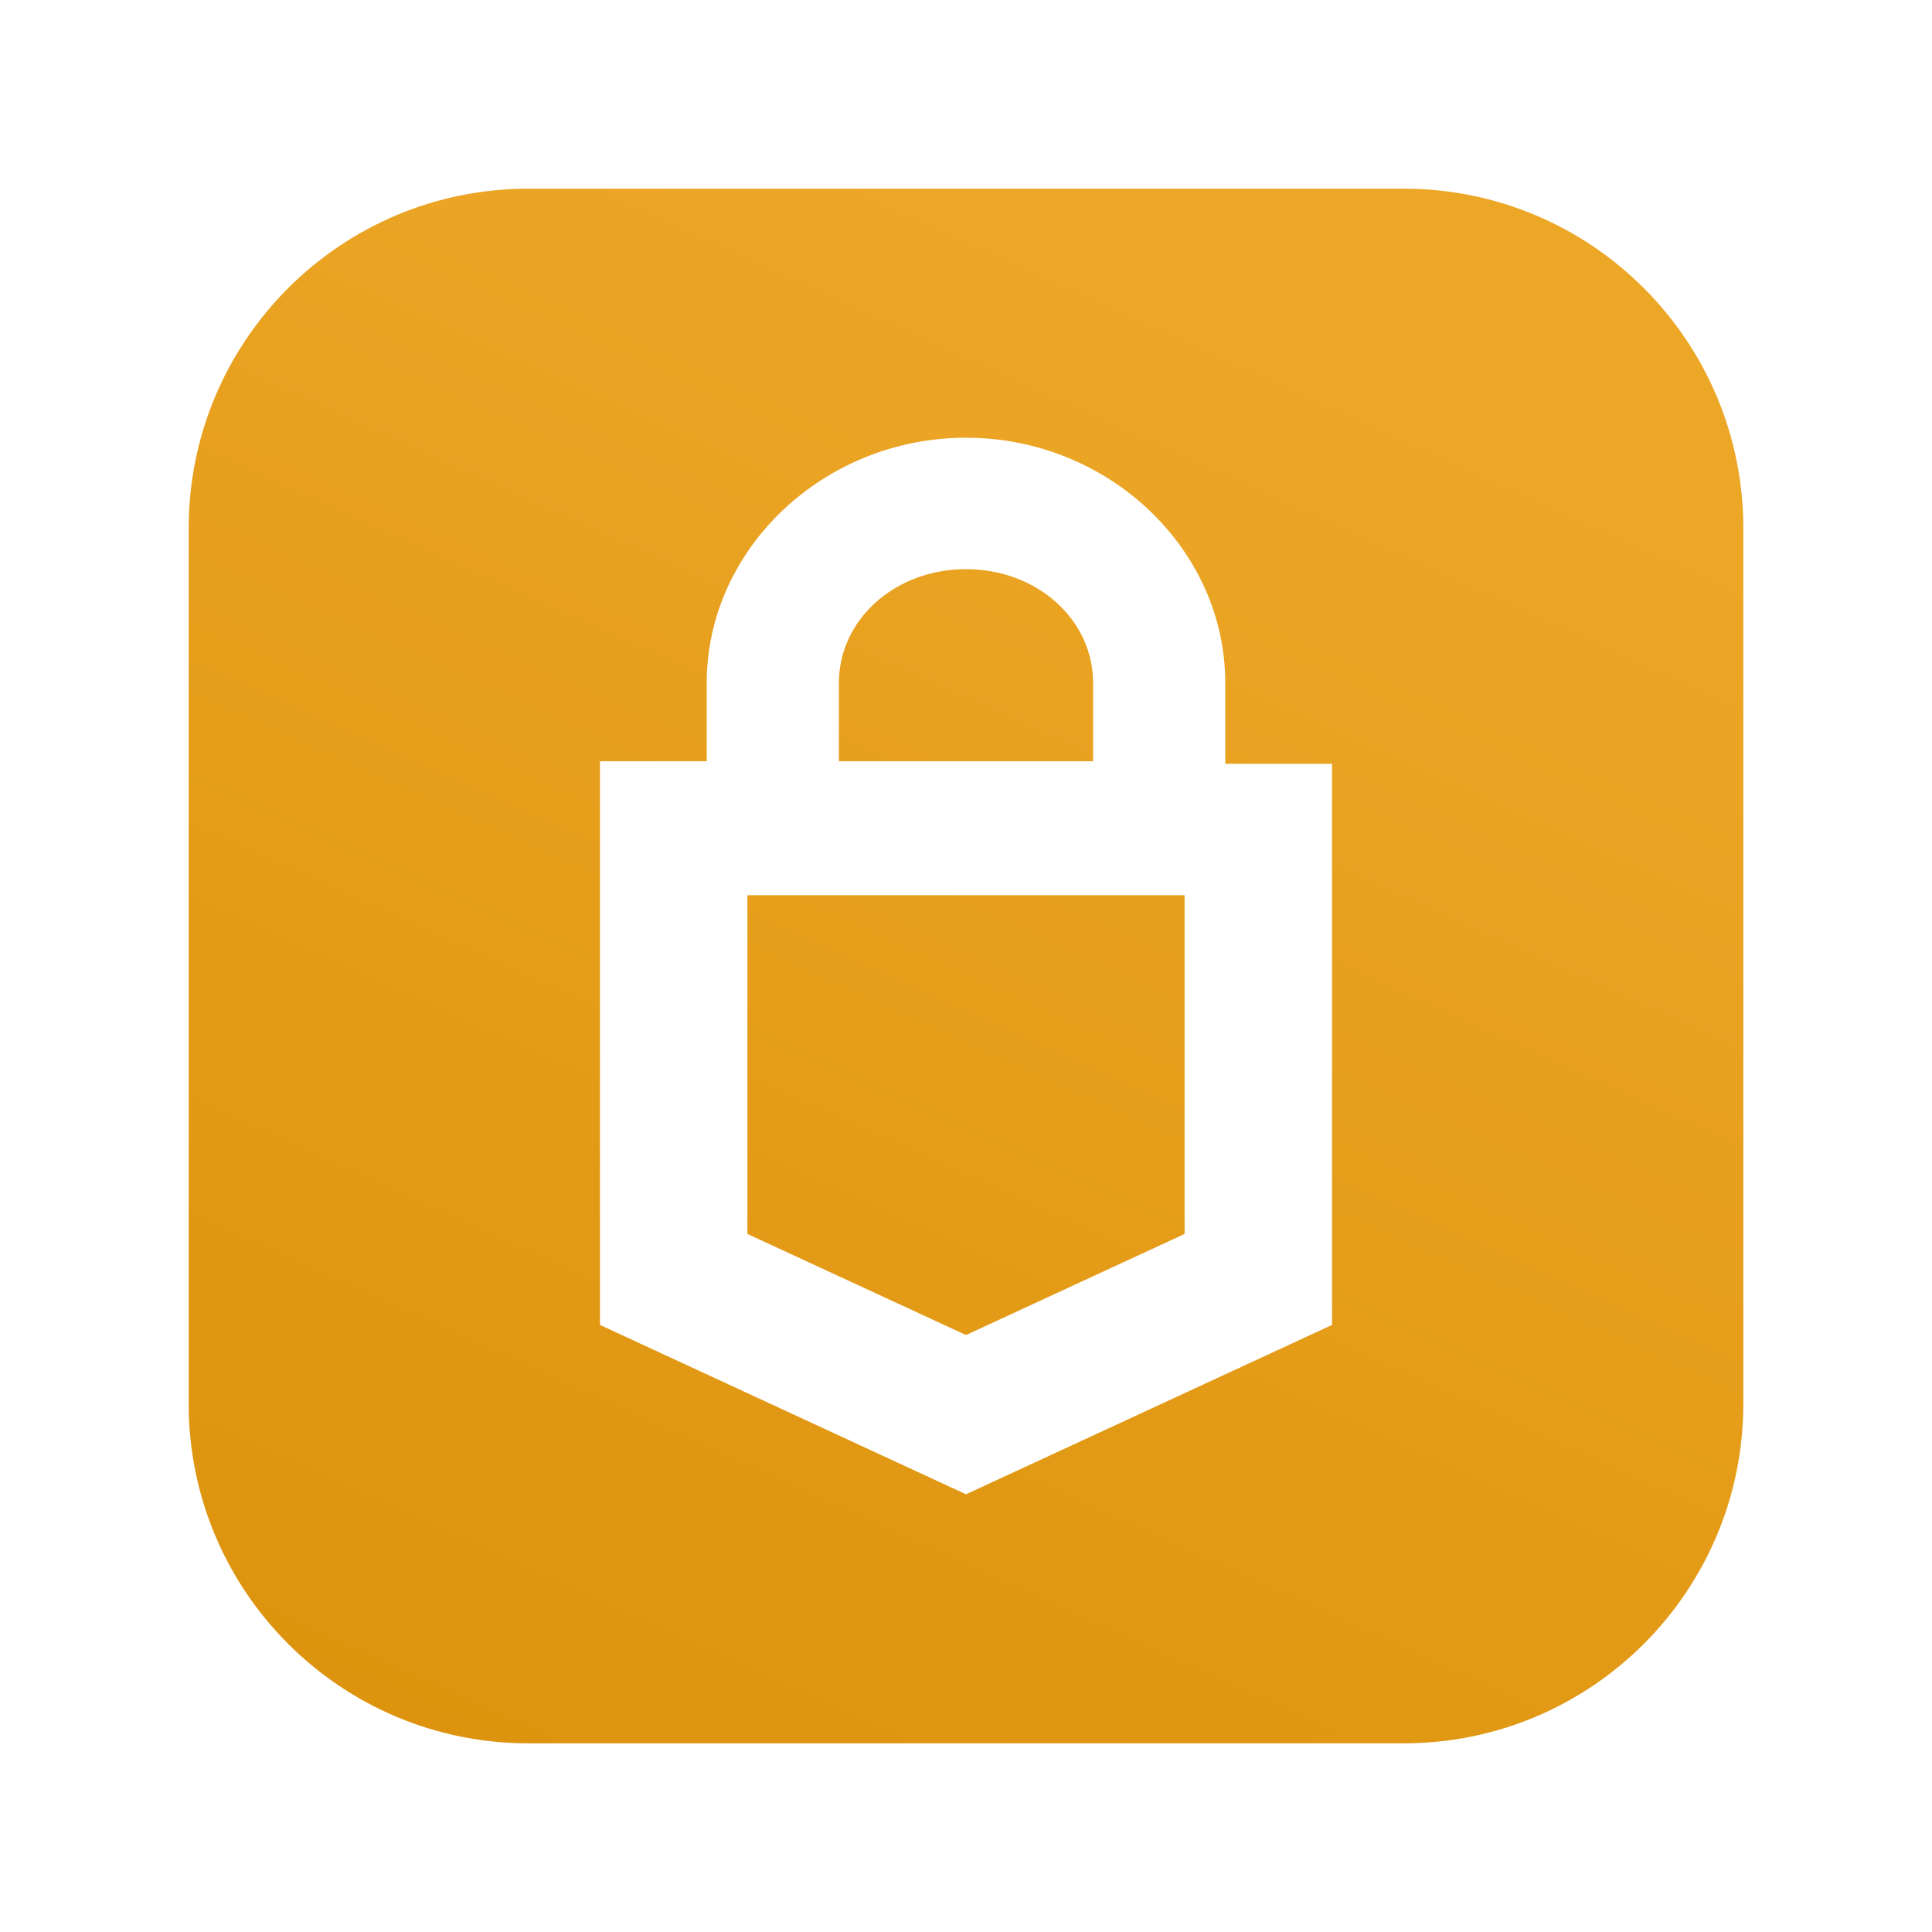 <svg width="274" height="274" viewBox="0 0 274 274" fill="none" xmlns="http://www.w3.org/2000/svg">
<path d="M26.758 74.922C26.758 48.322 48.322 26.758 74.922 26.758H199.078C225.678 26.758 247.242 48.322 247.242 74.922V199.078C247.242 225.678 225.678 247.242 199.078 247.242H74.922C48.322 247.242 26.758 225.678 26.758 199.078V74.922Z" fill="url(#paint0_linear_1_13)"/>
<g filter="url(#filter0_d_1_13)">
<path d="M173.77 96.85C173.77 77.851 157.187 62.078 137 62.078C116.813 62.078 100.23 77.851 100.23 96.85V107.963H85.09V187.904L137 211.922L188.91 187.904V108.322H173.77V96.85ZM118.976 96.85C118.976 87.888 126.906 80.719 137 80.719C147.094 80.719 155.024 87.888 155.024 96.85V107.963H118.976V96.85ZM168.002 174.999L137 189.338L105.998 174.999V126.963H168.002V174.999Z" fill="white"/>
</g>
<defs>
<filter id="filter0_d_1_13" x="60.09" y="37.078" width="153.82" height="199.844" filterUnits="userSpaceOnUse" color-interpolation-filters="sRGB">
<feFlood flood-opacity="0" result="BackgroundImageFix"/>
<feColorMatrix in="SourceAlpha" type="matrix" values="0 0 0 0 0 0 0 0 0 0 0 0 0 0 0 0 0 0 127 0" result="hardAlpha"/>
<feOffset/>
<feGaussianBlur stdDeviation="12.5"/>
<feColorMatrix type="matrix" values="0 0 0 0 0 0 0 0 0 0 0 0 0 0 0 0 0 0 0.12 0"/>
<feBlend mode="normal" in2="BackgroundImageFix" result="effect1_dropShadow_1_13"/>
<feBlend mode="normal" in="SourceGraphic" in2="effect1_dropShadow_1_13" result="shape"/>
</filter>
<linearGradient id="paint0_linear_1_13" x1="137" y1="26.758" x2="2.535" y2="323.464" gradientUnits="userSpaceOnUse">
<stop stop-color="#EDA727"/>
<stop offset="1" stop-color="#D68B02"/>
</linearGradient>
</defs>
</svg>
